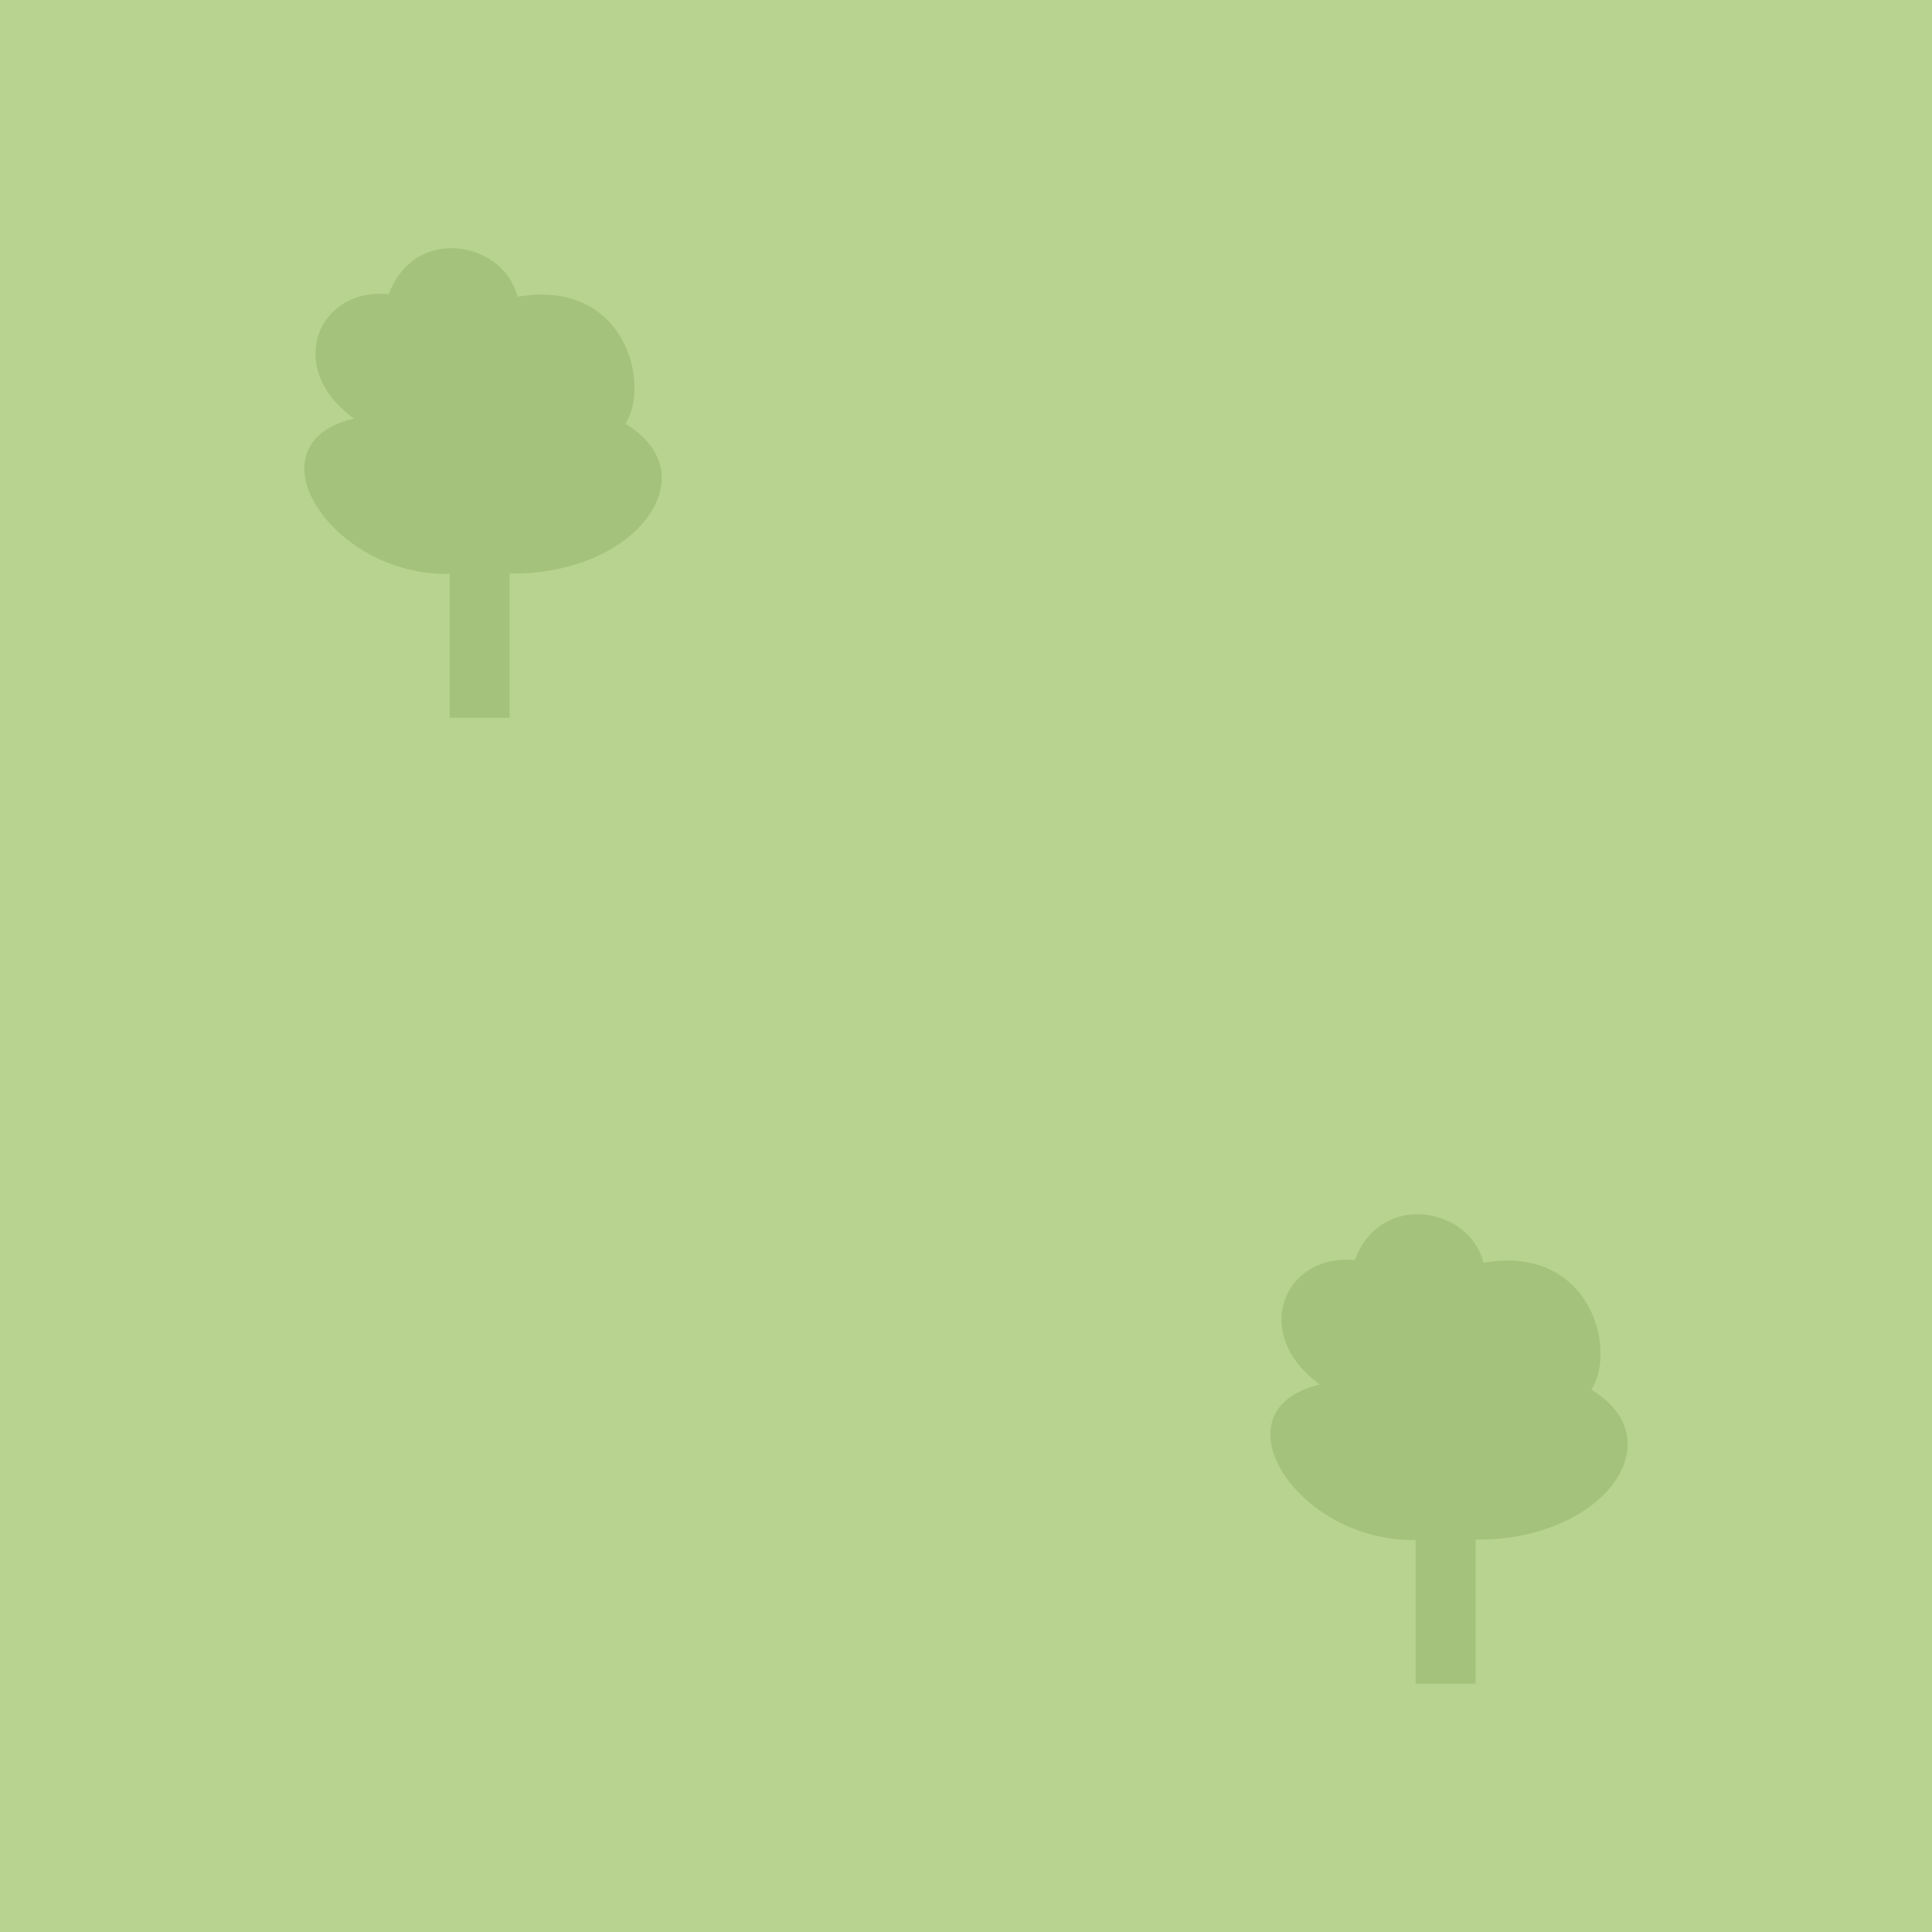 <?xml version="1.0" encoding="utf-8"?>
<!-- Generator: Adobe Illustrator 16.0.0, SVG Export Plug-In . SVG Version: 6.00 Build 0)  -->
<!DOCTYPE svg PUBLIC "-//W3C//DTD SVG 1.1//EN" "http://www.w3.org/Graphics/SVG/1.1/DTD/svg11.dtd">
<svg version="1.1" id="Layer_1" xmlns="http://www.w3.org/2000/svg" xmlns:xlink="http://www.w3.org/1999/xlink" x="0px" y="0px"
	 width="64px" height="64px" viewBox="0 0 64 64" enable-background="new 0 0 64 64" xml:space="preserve">
<rect fill-rule="evenodd" clip-rule="evenodd" fill="#B8D38F" width="64" height="64"/>
<path fill-rule="evenodd" clip-rule="evenodd" fill="#A5C27C" d="M14.894,19.01c-3.885,0.102-6.77-4.297-3.17-5.146
	c-2.339-1.697-1.167-4.356,1.153-4.121c0.871-2.318,3.816-1.742,4.266,0.086c3.555-0.615,4.429,2.892,3.574,4.208
	c2.813,1.687,0.352,5.021-3.833,4.962v4.78h-1.989V19.01z"/>
<path fill-rule="evenodd" clip-rule="evenodd" fill="#A5C27C" d="M46.894,51.01c-3.884,0.102-6.77-4.297-3.17-5.146
	c-2.339-1.696-1.167-4.356,1.153-4.121c0.871-2.318,3.816-1.742,4.265,0.086c3.556-0.614,4.429,2.892,3.574,4.208
	c2.813,1.687,0.352,5.021-3.833,4.962v4.779h-1.989V51.01z"/>
</svg>
